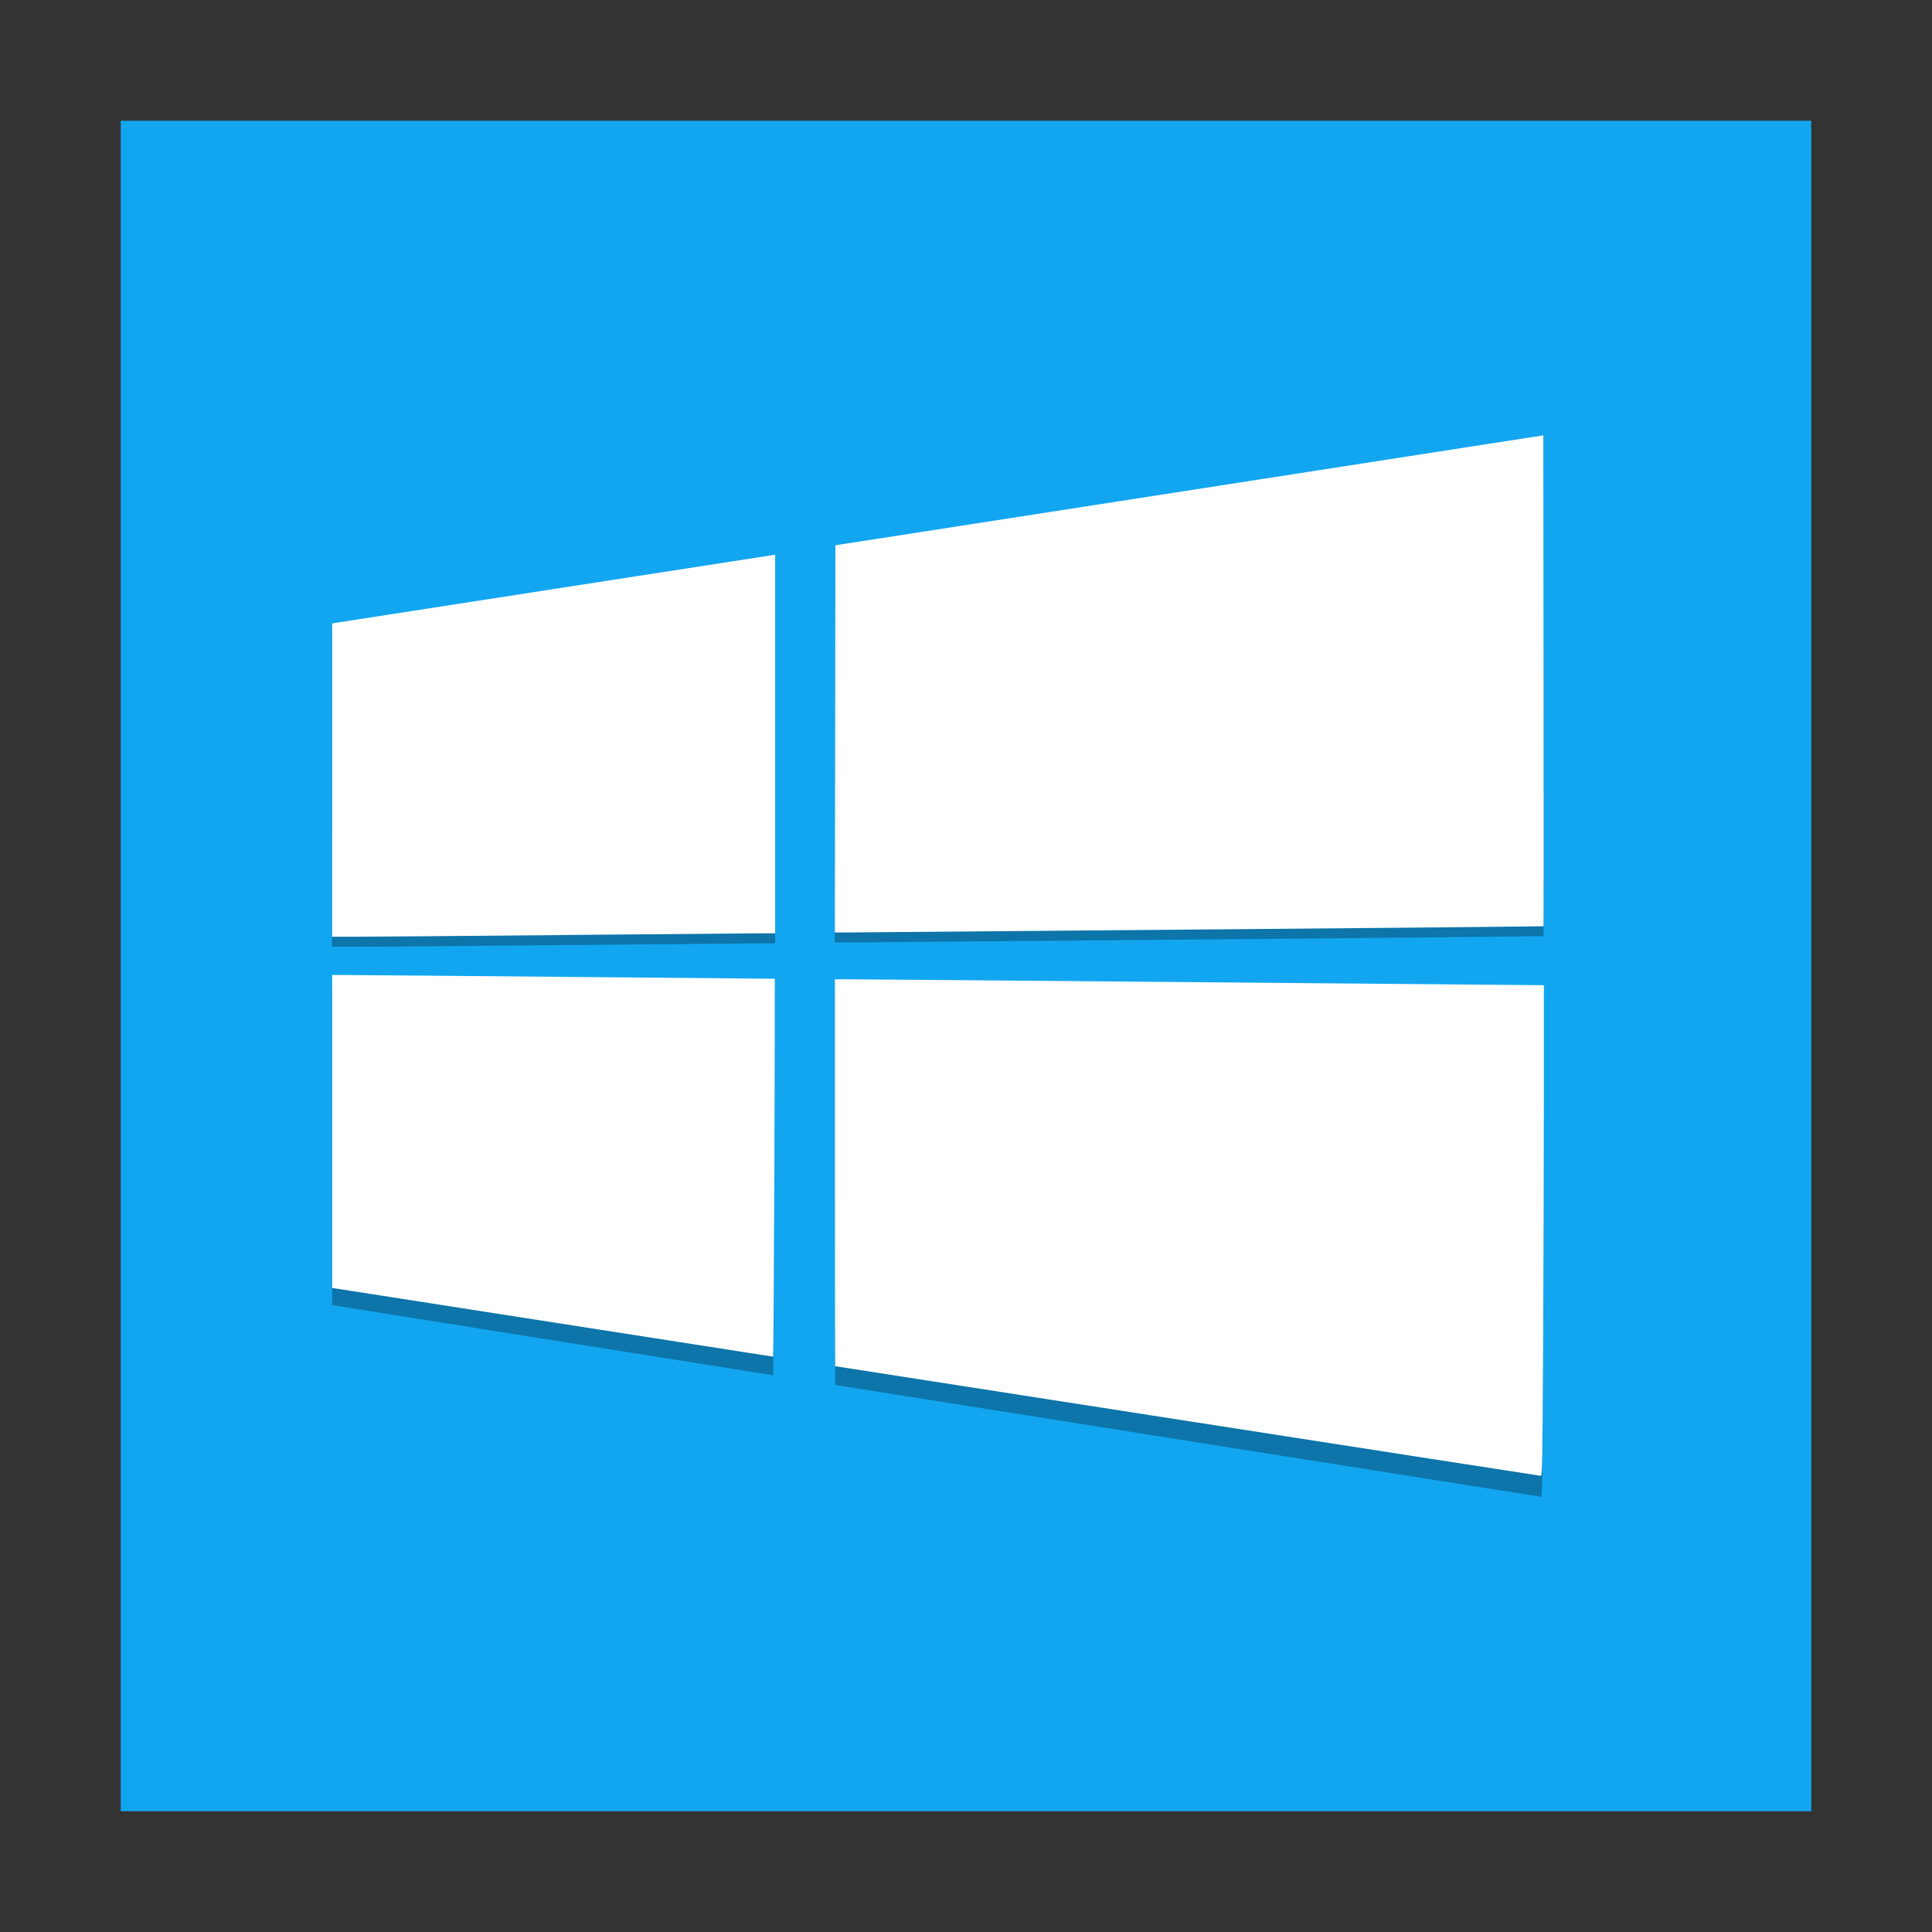<?xml version="1.0" encoding="UTF-8" standalone="no"?>
<!-- Created with Inkscape (http://www.inkscape.org/) -->

<svg
   xmlns:dc="http://purl.org/dc/elements/1.1/"
   xmlns:cc="http://creativecommons.org/ns#"
   xmlns:rdf="http://www.w3.org/1999/02/22-rdf-syntax-ns#"
   xmlns:svg="http://www.w3.org/2000/svg"
   xmlns="http://www.w3.org/2000/svg"
   xmlns:xlink="http://www.w3.org/1999/xlink"
   xmlns:sodipodi="http://sodipodi.sourceforge.net/DTD/sodipodi-0.dtd"
   xmlns:inkscape="http://www.inkscape.org/namespaces/inkscape"
   version="1.0"
   width="96"
   height="96"
   id="svg2408"
   inkscape:version="0.91 r13725"
   sodipodi:docname="wine.svg">
  <rect width="100%" height="100%" fill="#333333" stroke="none"/>
  <sodipodi:namedview
     pagecolor="#ffffff"
     bordercolor="#666666"
     borderopacity="1"
     objecttolerance="10"
     gridtolerance="10"
     guidetolerance="10"
     inkscape:pageopacity="0"
     inkscape:pageshadow="2"
     inkscape:window-width="1366"
     inkscape:window-height="697"
     id="namedview50"
     showgrid="false"
     inkscape:zoom="1.7711968"
     inkscape:cx="-19.167532"
     inkscape:cy="89.832137"
     inkscape:window-x="-4"
     inkscape:window-y="0"
     inkscape:window-maximized="1"
     inkscape:current-layer="svg2408" />
  <defs
     id="defs2410">
    <linearGradient
       x1="45.448"
       y1="92.54"
       x2="45.448"
       y2="7.017"
       id="ButtonShadow"
       gradientUnits="userSpaceOnUse"
       gradientTransform="scale(1.006,0.994)">
      <stop
         id="stop3750"
         style="stop-color:#000000;stop-opacity:1"
         offset="0" />
      <stop
         id="stop3752"
         style="stop-color:#000000;stop-opacity:0.588"
         offset="1" />
    </linearGradient>
    <linearGradient
       id="linearGradient3737">
      <stop
         id="stop3739"
         style="stop-color:#ffffff;stop-opacity:1"
         offset="0" />
      <stop
         id="stop3741"
         style="stop-color:#ffffff;stop-opacity:0"
         offset="1" />
    </linearGradient>
    <linearGradient
       id="linearGradient3700">
      <stop
         id="stop3702"
         style="stop-color:#2295c5;stop-opacity:1"
         offset="0" />
      <stop
         id="stop3704"
         style="stop-color:#68d8f4;stop-opacity:1"
         offset="1" />
    </linearGradient>
    <filter
       color-interpolation-filters="sRGB"
       id="filter3174">
      <feGaussianBlur
         id="feGaussianBlur3176"
         stdDeviation="1.71" />
    </filter>
    <linearGradient
       x1="36.357"
       y1="6"
       x2="36.357"
       y2="63.893"
       id="linearGradient3188"
       xlink:href="#linearGradient3737"
       gradientUnits="userSpaceOnUse" />
    <filter
       x="-0.192"
       y="-0.192"
       width="1.384"
       height="1.384"
       color-interpolation-filters="sRGB"
       id="filter3794">
      <feGaussianBlur
         id="feGaussianBlur3796"
         stdDeviation="5.28" />
    </filter>
    <linearGradient
       x1="48"
       y1="20.221"
       x2="48"
       y2="138.661"
       id="linearGradient3613"
       xlink:href="#linearGradient3737"
       gradientUnits="userSpaceOnUse" />
    <radialGradient
       cx="48"
       cy="90.172"
       r="42"
       fx="48"
       fy="90.172"
       id="radialGradient3619"
       xlink:href="#linearGradient3737"
       gradientUnits="userSpaceOnUse"
       gradientTransform="matrix(1.157,0,0,0.996,-7.551,0.197)" />
    <clipPath
       id="clipPath3613">
      <rect
         width="84"
         height="84"
         rx="6"
         ry="6"
         x="6"
         y="6"
         id="rect3615"
         style="fill:#ffffff;fill-opacity:1;fill-rule:nonzero;stroke:none" />
    </clipPath>
    <linearGradient
       x1="48"
       y1="90"
       x2="48"
       y2="5.988"
       id="linearGradient3617"
       xlink:href="#linearGradient3700"
       gradientUnits="userSpaceOnUse" />
    <linearGradient
       x1="45.448"
       y1="92.54"
       x2="45.448"
       y2="7.017"
       id="ButtonShadow-0"
       gradientUnits="userSpaceOnUse"
       gradientTransform="matrix(1.006,0,0,0.994,100,0)">
      <stop
         id="stop3750-8"
         style="stop-color:#000000;stop-opacity:1"
         offset="0" />
      <stop
         id="stop3752-5"
         style="stop-color:#000000;stop-opacity:0.588"
         offset="1" />
    </linearGradient>
    <linearGradient
       x1="32.251"
       y1="6.132"
       x2="32.251"
       y2="90.239"
       id="linearGradient3780"
       xlink:href="#ButtonShadow-0"
       gradientUnits="userSpaceOnUse"
       gradientTransform="matrix(1.024,0,0,1.012,-1.143,-98.071)" />
    <linearGradient
       x1="32.251"
       y1="6.132"
       x2="32.251"
       y2="90.239"
       id="linearGradient3772"
       xlink:href="#ButtonShadow-0"
       gradientUnits="userSpaceOnUse"
       gradientTransform="matrix(1.024,0,0,1.012,-1.143,-98.071)" />
    <linearGradient
       x1="32.251"
       y1="6.132"
       x2="32.251"
       y2="90.239"
       id="linearGradient3725"
       xlink:href="#ButtonShadow-0"
       gradientUnits="userSpaceOnUse"
       gradientTransform="matrix(1.024,0,0,1.012,-1.143,-98.071)" />
    <linearGradient
       x1="32.251"
       y1="6.132"
       x2="32.251"
       y2="90.239"
       id="linearGradient3721"
       xlink:href="#ButtonShadow-0"
       gradientUnits="userSpaceOnUse"
       gradientTransform="translate(0,-97)" />
    <linearGradient
       x1="32.251"
       y1="6.132"
       x2="32.251"
       y2="90.239"
       id="linearGradient3122"
       xlink:href="#ButtonShadow-0"
       gradientUnits="userSpaceOnUse"
       gradientTransform="matrix(1.024,0,0,1.012,-1.143,-98.071)" />
  </defs>
  <g
     id="layer2"
     style="display:none">
    <rect
       width="86"
       height="85"
       rx="6"
       ry="6"
       x="5"
       y="7"
       id="rect3745"
       style="opacity:0.9;fill:url(#ButtonShadow);fill-opacity:1;fill-rule:nonzero;stroke:none;filter:url(#filter3174)" />
  </g>
  <g
     id="layer1">
    <rect
       width="84"
       height="84"
       rx="6"
       ry="0"
       x="6"
       y="6"
       id="rect2419"
       style="fill:#12a6f1;fill-opacity:1;fill-rule:nonzero;stroke:none" />
  </g>
  <g
     id="layer5" />
  <path
     sodipodi:nodetypes="ssccsccssscsscccccscssccccssccccsssscssccccs"
     inkscape:connector-curvature="0"
     id="path3020"
     d="m 76.679,67.707 c 0.021,-3.667 0.036,-9.262 0.036,-12.435 l 0,-5.769 -0.175,0 c -0.096,0 -7.689,-0.067 -16.873,-0.149 -9.184,-0.083 -17.031,-0.149 -17.439,-0.149 l -0.742,0 0,9.805 c 0,5.393 0.006,9.807 0.015,9.807 0.008,0 7.879,1.249 17.493,2.775 9.614,1.526 17.518,2.777 17.565,2.779 0.077,0 0.088,-0.618 0.12,-6.663 z M 38.48,58.762 c 0.018,-5.267 0.029,-9.58 0.022,-9.584 -0.012,0 -20.915,-0.194 -21.578,-0.192 l -0.418,0 0,7.93 0,7.93 0.121,0.025 c 0.095,0.018 21.66,3.449 21.787,3.465 0.017,0 0.047,-4.305 0.066,-9.573 z M 27.943,46.961 c 4.97,-0.046 9.383,-0.084 9.805,-0.086 l 0.769,0 0,-9.595 0,-9.596 -0.148,0.021 c -0.082,0.018 -5.034,0.795 -11.006,1.74 l -10.857,1.718 -4.36e-4,7.941 -8.7e-4,7.942 1.2,0 c 0.661,-8.78e-4 5.267,-0.039 10.238,-0.086 z m 31.827,-0.28 c 9.3,-0.083 16.917,-0.156 16.927,-0.165 0.01,0 0.01,-5.61 0.004,-12.449 L 76.687,21.631 60.691,24.167 c -8.798,1.395 -16.713,2.649 -17.588,2.786 l -1.592,0.25 -0.015,9.814 -0.015,9.814 0.688,0 c 0.381,-1.75e-4 8.3,-0.069 17.6,-0.151 z"
     style="opacity:0.3;fill:#000000;fill-opacity:1" />
  <path
     style="fill:#ffffff;fill-opacity:1"
     d="m 76.679,66.797 c 0.021,-3.594 0.036,-9.079 0.036,-12.189 l 0,-5.655 -0.175,0 c -0.096,0 -7.689,-0.065 -16.873,-0.146 -9.184,-0.081 -17.031,-0.146 -17.439,-0.146 l -0.742,0 0,9.612 c 0,5.287 0.006,9.613 0.015,9.613 0.008,0 7.879,1.225 17.493,2.721 9.614,1.496 17.518,2.722 17.565,2.724 0.077,0 0.088,-0.606 0.12,-6.532 z M 38.48,58.029 c 0.018,-5.163 0.029,-9.391 0.022,-9.395 -0.012,0 -20.915,-0.19 -21.578,-0.188 l -0.418,0 0,7.773 0,7.773 0.121,0.024 c 0.095,0.017 21.66,3.38 21.787,3.396 0.017,0 0.047,-4.22 0.066,-9.384 z M 27.943,46.46 c 4.97,-0.045 9.383,-0.083 9.805,-0.084 l 0.769,0 0,-9.405 0,-9.406 -0.148,0.021 c -0.082,0.017 -5.034,0.779 -11.006,1.706 l -10.857,1.684 -4.36e-4,7.785 -8.7e-4,7.785 1.2,0 c 0.661,-8.61e-4 5.267,-0.038 10.238,-0.084 z M 59.77,46.186 c 9.3,-0.081 16.917,-0.153 16.927,-0.162 0.01,0 0.01,-5.499 0.004,-12.203 L 76.687,21.631 60.691,24.117 c -8.798,1.367 -16.713,2.596 -17.588,2.731 l -1.592,0.245 -0.015,9.62 -0.015,9.62 0.688,0 c 0.381,-1.72e-4 8.3,-0.067 17.6,-0.148 z"
     id="path858"
     inkscape:connector-curvature="0"
     sodipodi:nodetypes="ssccsccssscsscccccscssccccssccccsssscssccccs" />
</svg>
